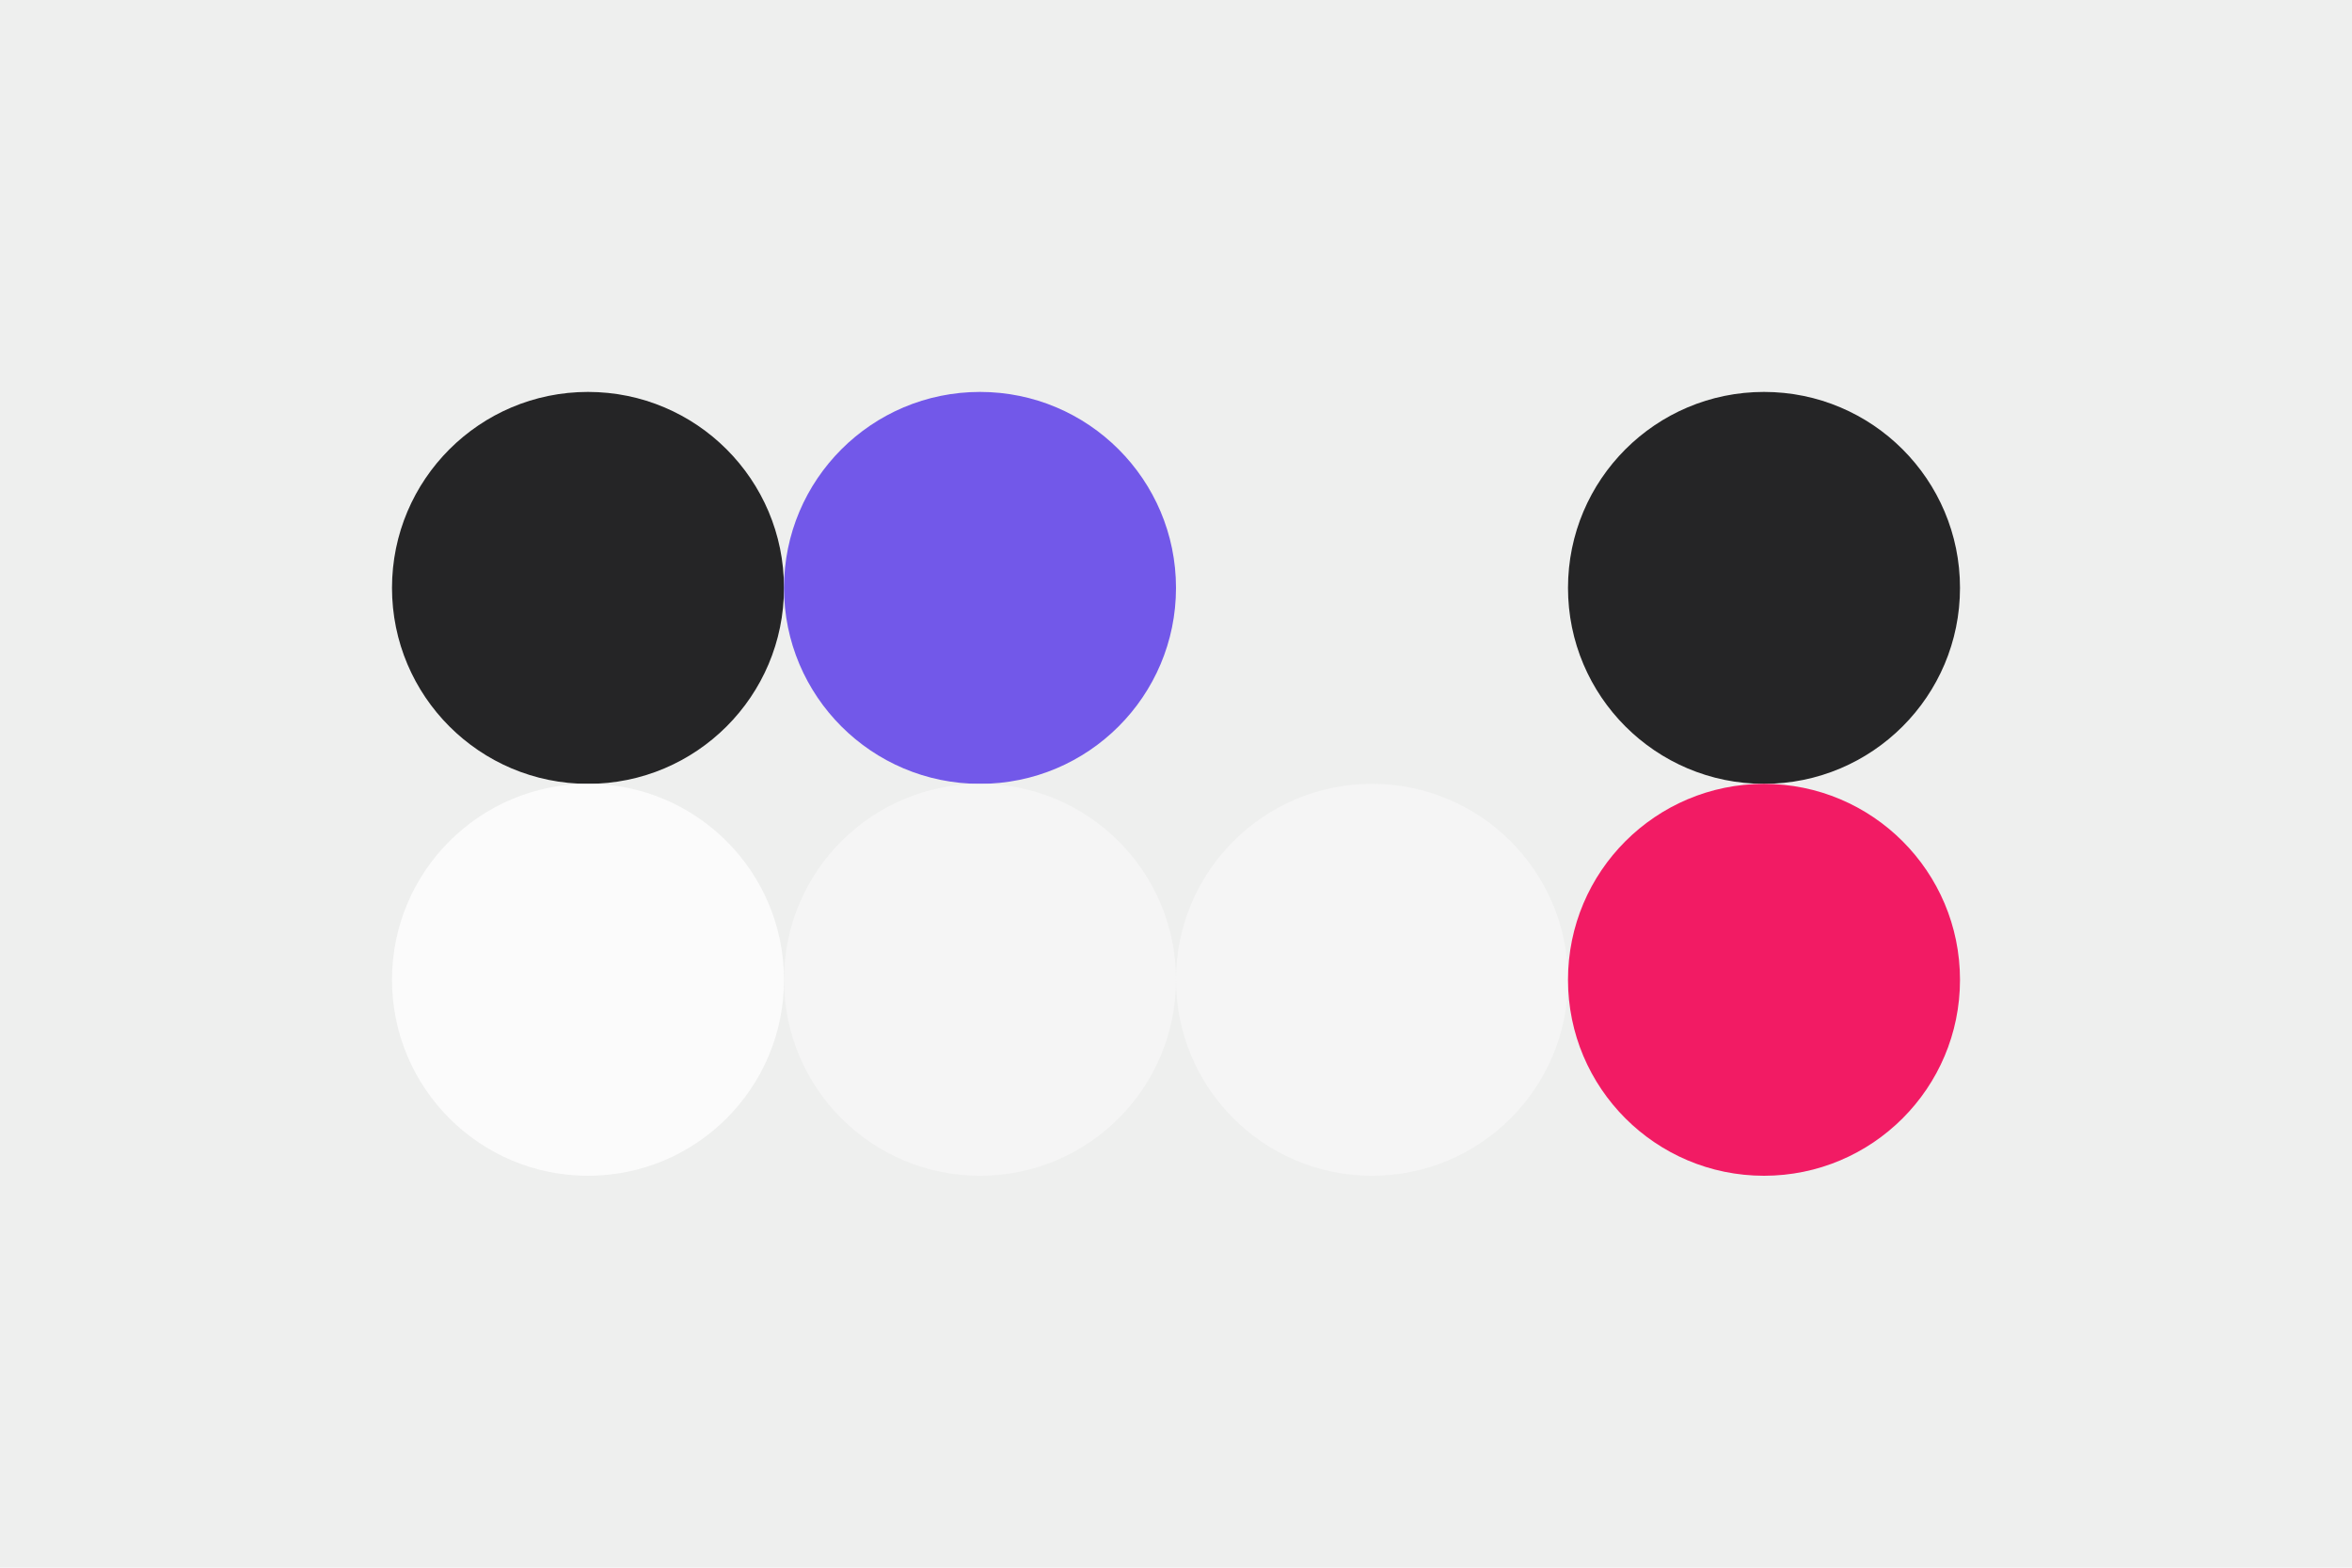 <svg width="96px" height="64px" xmlns="http://www.w3.org/2000/svg" baseProfile="full" version="1.1">
  <!-- Author: Aeriform -->
  <rect width='96' height='64' id='background' fill='#eeefee'></rect>
  <!-- Foreground -->
  <circle cx='24' cy='24' r='8' id='f_high' fill='#252526'></circle>
  <circle cx='40' cy='24' r='8' id='f_med' fill='#7258e9'></circle>
  <circle cx='56' cy='24' r='8' id='f_low' fill='#eeefee'></circle>
  <circle cx='72' cy='24' r='8' id='f_inv' fill='#252526'></circle>
  <!-- Background -->
  <circle cx='24' cy='40' r='8' id='b_high' fill='#fbfbfb'></circle>
  <circle cx='40' cy='40' r='8' id='b_med' fill='#f5f5f5'></circle>
  <circle cx='56' cy='40' r='8' id='b_low' fill='#f5f5f5'></circle>
  <circle cx='72' cy='40' r='8' id='b_inv' fill='#f21b64'></circle>
  <!-- Tape -->
  <desc id='tape_style' fill='0'></desc>
  <desc id='tape_priority' fill='#252526'></desc>
  <desc id='tape_working' fill='#eebf4d'></desc>
  <desc id='tape_submitted' fill='#7258e9'></desc>
  <desc id='tape_approved' fill='#f21b64'></desc>
  <desc id='tape_done' fill='#55b4b0'></desc>
</svg>
